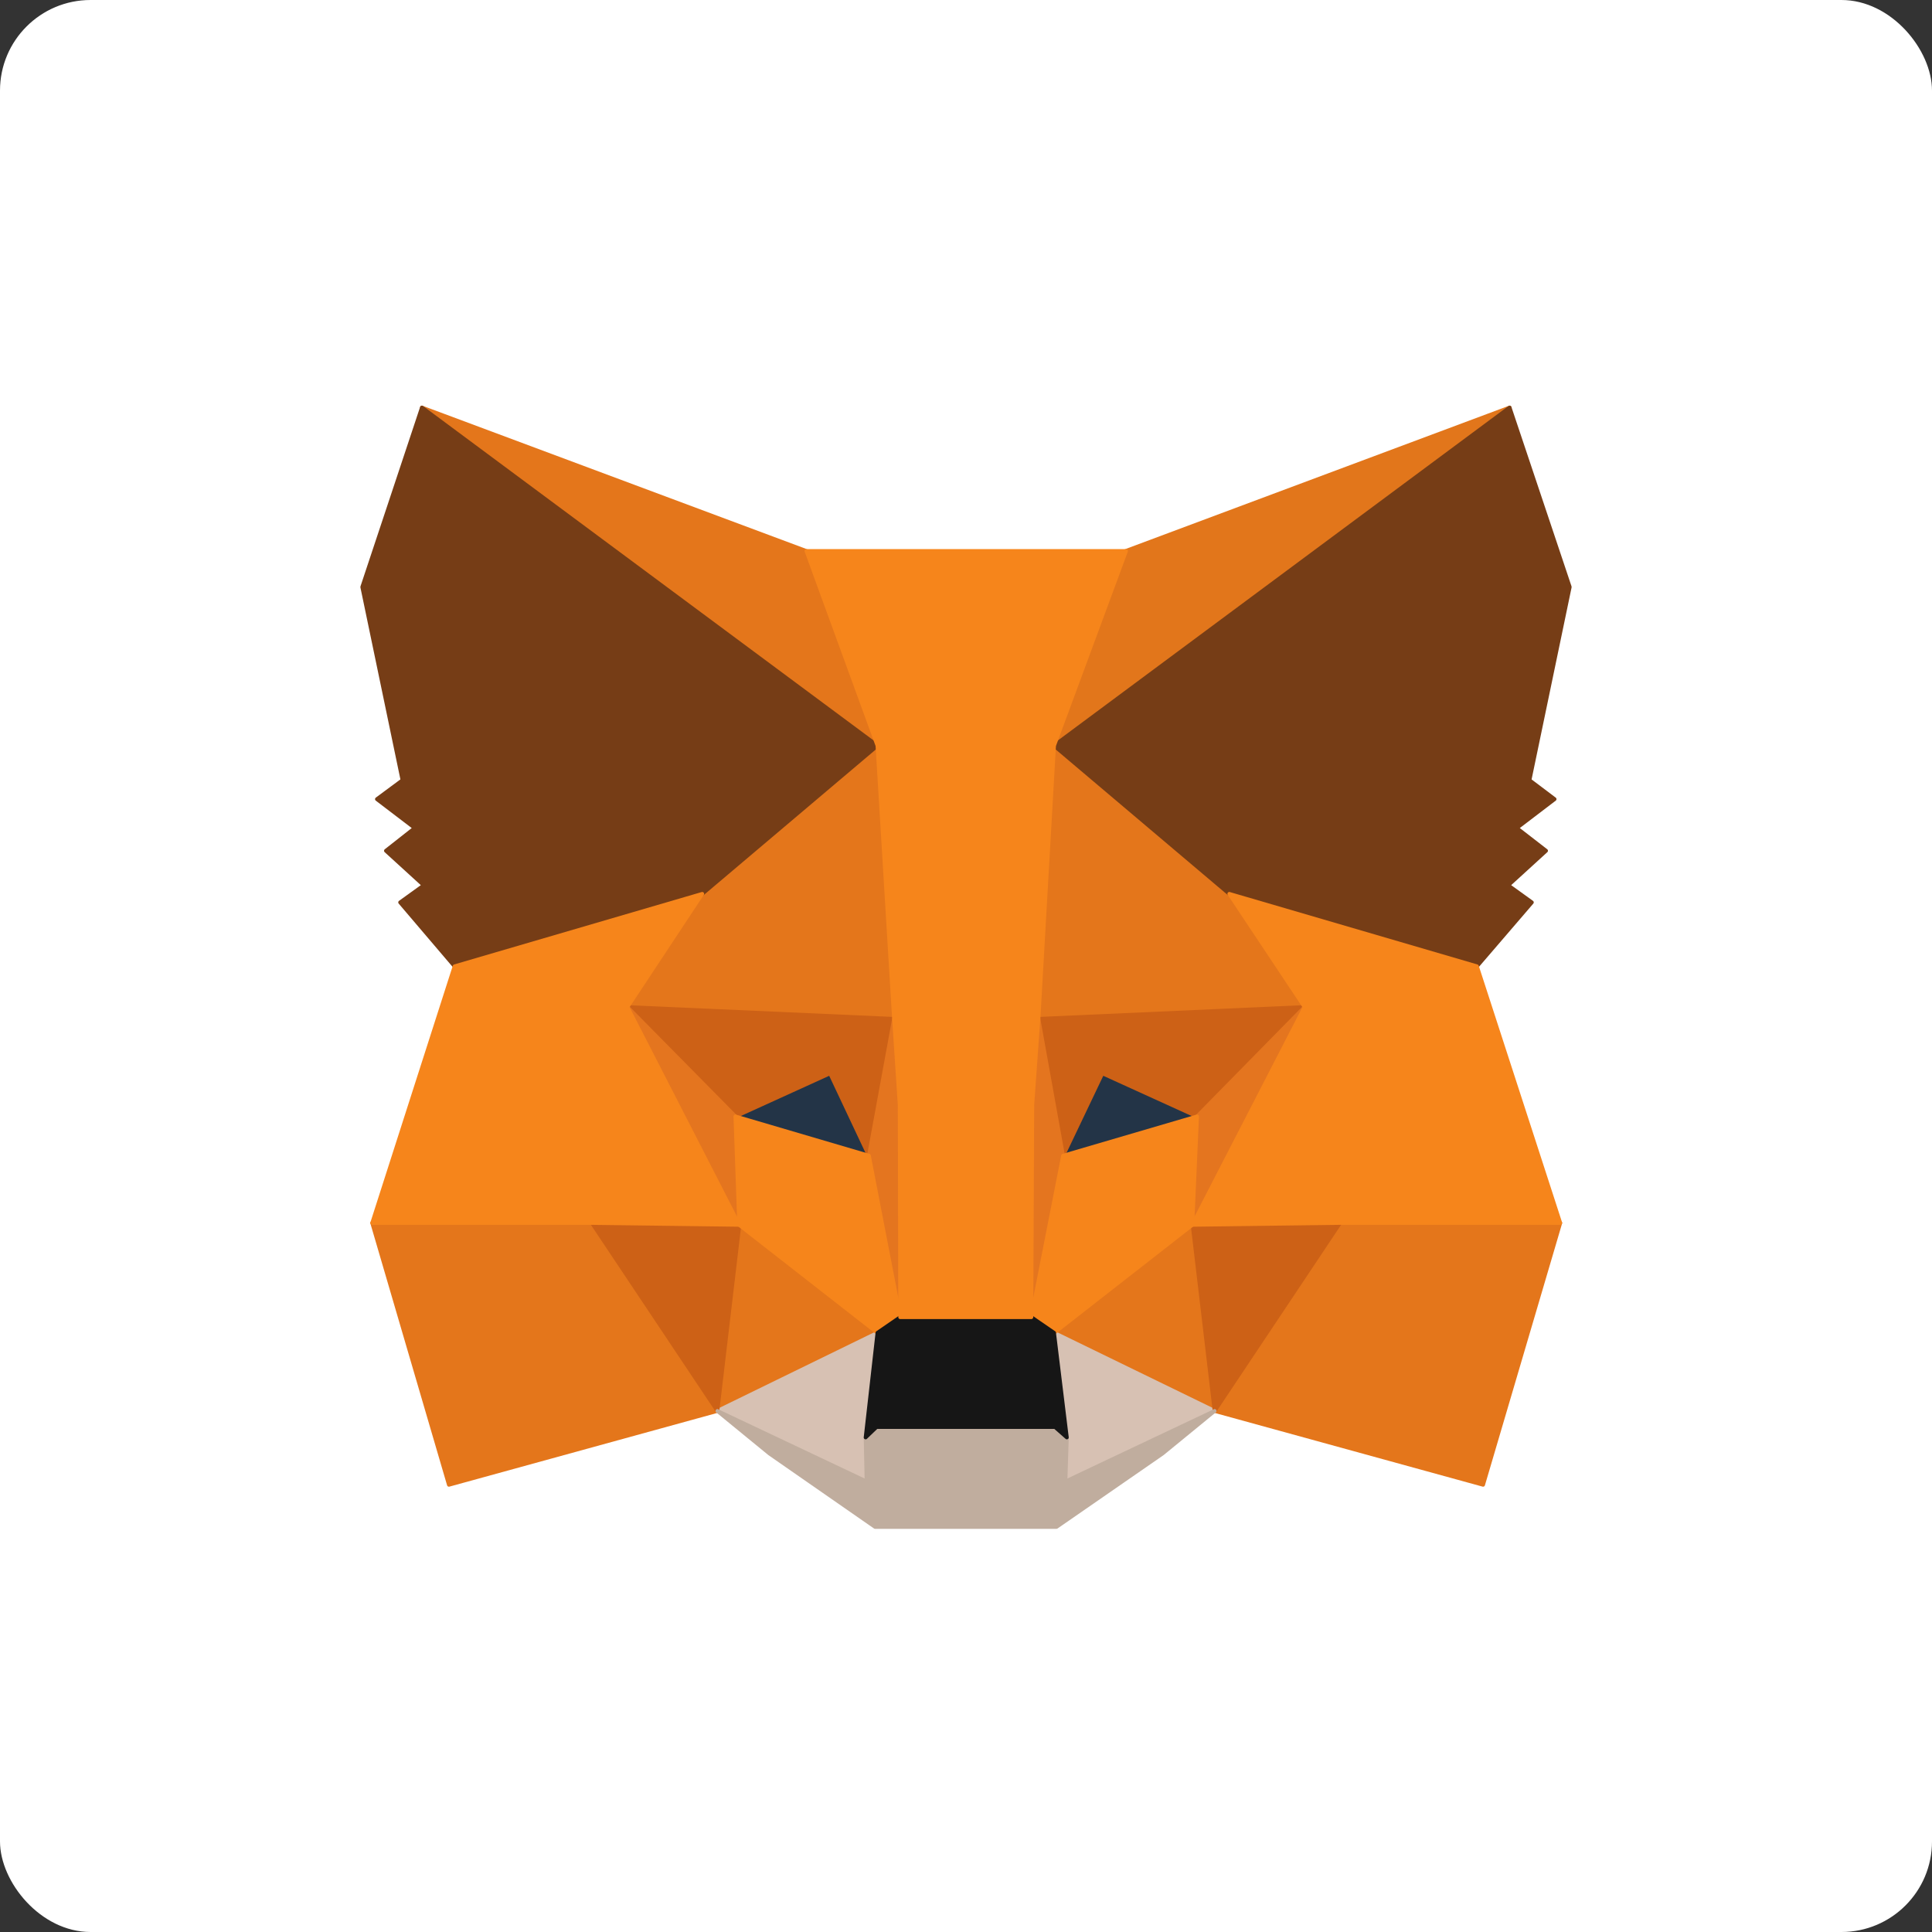 <svg width="512" height="512" viewBox="0 0 512 512" fill="none" xmlns="http://www.w3.org/2000/svg">
<rect x="0" y="0" width="512" height="512" fill="#333333" stroke="none"/>
<g clip-path="url(#clip0_102_629)">
<rect width="512" height="512" fill="white"/>
<path d="M400.063 108L275.2 200.737L298.29 146.024L400.063 108Z" fill="#E2761B" stroke="#E2761B" stroke-linecap="round" stroke-linejoin="round"/>
<path d="M111.812 108L235.671 201.616L213.71 146.024L111.812 108Z" fill="#E4761B" stroke="#E4761B" stroke-linecap="round" stroke-linejoin="round"/>
<path d="M355.137 322.965L321.883 373.914L393.036 393.49L413.49 324.094L355.137 322.965Z" fill="#E4761B" stroke="#E4761B" stroke-linecap="round" stroke-linejoin="round"/>
<path d="M98.635 324.094L118.965 393.49L190.118 373.914L156.863 322.965L98.635 324.094Z" fill="#E4761B" stroke="#E4761B" stroke-linecap="round" stroke-linejoin="round"/>
<path d="M186.102 236.878L166.275 266.871L236.926 270.008L234.416 194.086L186.102 236.878Z" fill="#E4761B" stroke="#E4761B" stroke-linecap="round" stroke-linejoin="round"/>
<path d="M325.772 236.878L276.831 193.208L275.2 270.008L345.725 266.871L325.772 236.878Z" fill="#E4761B" stroke="#E4761B" stroke-linecap="round" stroke-linejoin="round"/>
<path d="M190.118 373.914L232.534 353.208L195.89 324.596L190.118 373.914Z" fill="#E4761B" stroke="#E4761B" stroke-linecap="round" stroke-linejoin="round"/>
<path d="M279.341 353.208L321.882 373.914L315.984 324.596L279.341 353.208Z" fill="#E4761B" stroke="#E4761B" stroke-linecap="round" stroke-linejoin="round"/>
<path d="M321.883 373.914L279.342 353.208L282.73 380.941L282.353 392.612L321.883 373.914Z" fill="#D7C1B3" stroke="#D7C1B3" stroke-linecap="round" stroke-linejoin="round"/>
<path d="M190.118 373.914L229.647 392.612L229.396 380.941L232.533 353.208L190.118 373.914Z" fill="#D7C1B3" stroke="#D7C1B3" stroke-linecap="round" stroke-linejoin="round"/>
<path d="M230.274 306.275L194.886 295.859L219.859 284.439L230.274 306.275Z" fill="#233447" stroke="#233447" stroke-linecap="round" stroke-linejoin="round"/>
<path d="M281.6 306.275L292.016 284.439L317.114 295.859L281.6 306.275Z" fill="#233447" stroke="#233447" stroke-linecap="round" stroke-linejoin="round"/>
<path d="M190.118 373.914L196.141 322.965L156.863 324.094L190.118 373.914Z" fill="#CD6116" stroke="#CD6116" stroke-linecap="round" stroke-linejoin="round"/>
<path d="M315.859 322.965L321.882 373.914L355.137 324.094L315.859 322.965Z" fill="#CD6116" stroke="#CD6116" stroke-linecap="round" stroke-linejoin="round"/>
<path d="M345.726 266.871L275.2 270.008L281.726 306.275L292.141 284.439L317.239 295.859L345.726 266.871Z" fill="#CD6116" stroke="#CD6116" stroke-linecap="round" stroke-linejoin="round"/>
<path d="M194.886 295.859L219.984 284.439L230.275 306.275L236.926 270.008L166.275 266.871L194.886 295.859Z" fill="#CD6116" stroke="#CD6116" stroke-linecap="round" stroke-linejoin="round"/>
<path d="M166.275 266.871L195.89 324.596L194.886 295.859L166.275 266.871Z" fill="#E4751F" stroke="#E4751F" stroke-linecap="round" stroke-linejoin="round"/>
<path d="M317.239 295.859L315.984 324.596L345.725 266.871L317.239 295.859Z" fill="#E4751F" stroke="#E4751F" stroke-linecap="round" stroke-linejoin="round"/>
<path d="M236.925 270.008L230.274 306.274L238.557 349.067L240.439 292.722L236.925 270.008Z" fill="#E4751F" stroke="#E4751F" stroke-linecap="round" stroke-linejoin="round"/>
<path d="M275.2 270.008L271.811 292.596L273.317 349.067L281.725 306.274L275.2 270.008Z" fill="#E4751F" stroke="#E4751F" stroke-linecap="round" stroke-linejoin="round"/>
<path d="M281.725 306.275L273.318 349.067L279.341 353.208L315.984 324.596L317.239 295.859L281.725 306.275Z" fill="#F6851B" stroke="#F6851B" stroke-linecap="round" stroke-linejoin="round"/>
<path d="M194.886 295.859L195.89 324.596L232.533 353.208L238.557 349.067L230.274 306.275L194.886 295.859Z" fill="#F6851B" stroke="#F6851B" stroke-linecap="round" stroke-linejoin="round"/>
<path d="M282.353 392.612L282.729 380.941L279.592 378.18H232.282L229.396 380.941L229.647 392.612L190.118 373.914L203.922 385.208L231.906 404.659H279.969L308.078 385.208L321.882 373.914L282.353 392.612Z" fill="#C0AD9E" stroke="#C0AD9E" stroke-linecap="round" stroke-linejoin="round"/>
<path d="M279.341 353.208L273.317 349.067H238.557L232.533 353.208L229.396 380.941L232.282 378.18H279.592L282.729 380.941L279.341 353.208Z" fill="#161616" stroke="#161616" stroke-linecap="round" stroke-linejoin="round"/>
<path d="M405.333 206.761L416 155.561L400.063 108L279.341 197.6L325.772 236.878L391.404 256.078L405.961 239.137L399.686 234.62L409.725 225.459L401.945 219.435L411.984 211.78L405.333 206.761Z" fill="#763D16" stroke="#763D16" stroke-linecap="round" stroke-linejoin="round"/>
<path d="M96 155.561L106.667 206.761L99.89 211.78L109.929 219.435L102.275 225.459L112.314 234.62L106.039 239.137L120.471 256.078L186.102 236.878L232.533 197.6L111.812 108L96 155.561Z" fill="#763D16" stroke="#763D16" stroke-linecap="round" stroke-linejoin="round"/>
<path d="M391.404 256.078L325.773 236.878L345.726 266.871L315.984 324.596L355.137 324.094H413.49L391.404 256.078Z" fill="#F6851B" stroke="#F6851B" stroke-linecap="round" stroke-linejoin="round"/>
<path d="M186.102 236.878L120.47 256.078L98.635 324.094H156.862L195.89 324.596L166.274 266.871L186.102 236.878Z" fill="#F6851B" stroke="#F6851B" stroke-linecap="round" stroke-linejoin="round"/>
<path d="M275.2 270.008L279.341 197.6L298.416 146.024H213.71L232.533 197.6L236.925 270.008L238.431 292.847L238.557 349.067H273.318L273.569 292.847L275.2 270.008Z" fill="#F6851B" stroke="#F6851B" stroke-linecap="round" stroke-linejoin="round"/>
</g>
<defs>
<clipPath id="clip0_102_629">
<rect width="512" height="512" rx="24" fill="white"/>
</clipPath>
</defs>
</svg>
